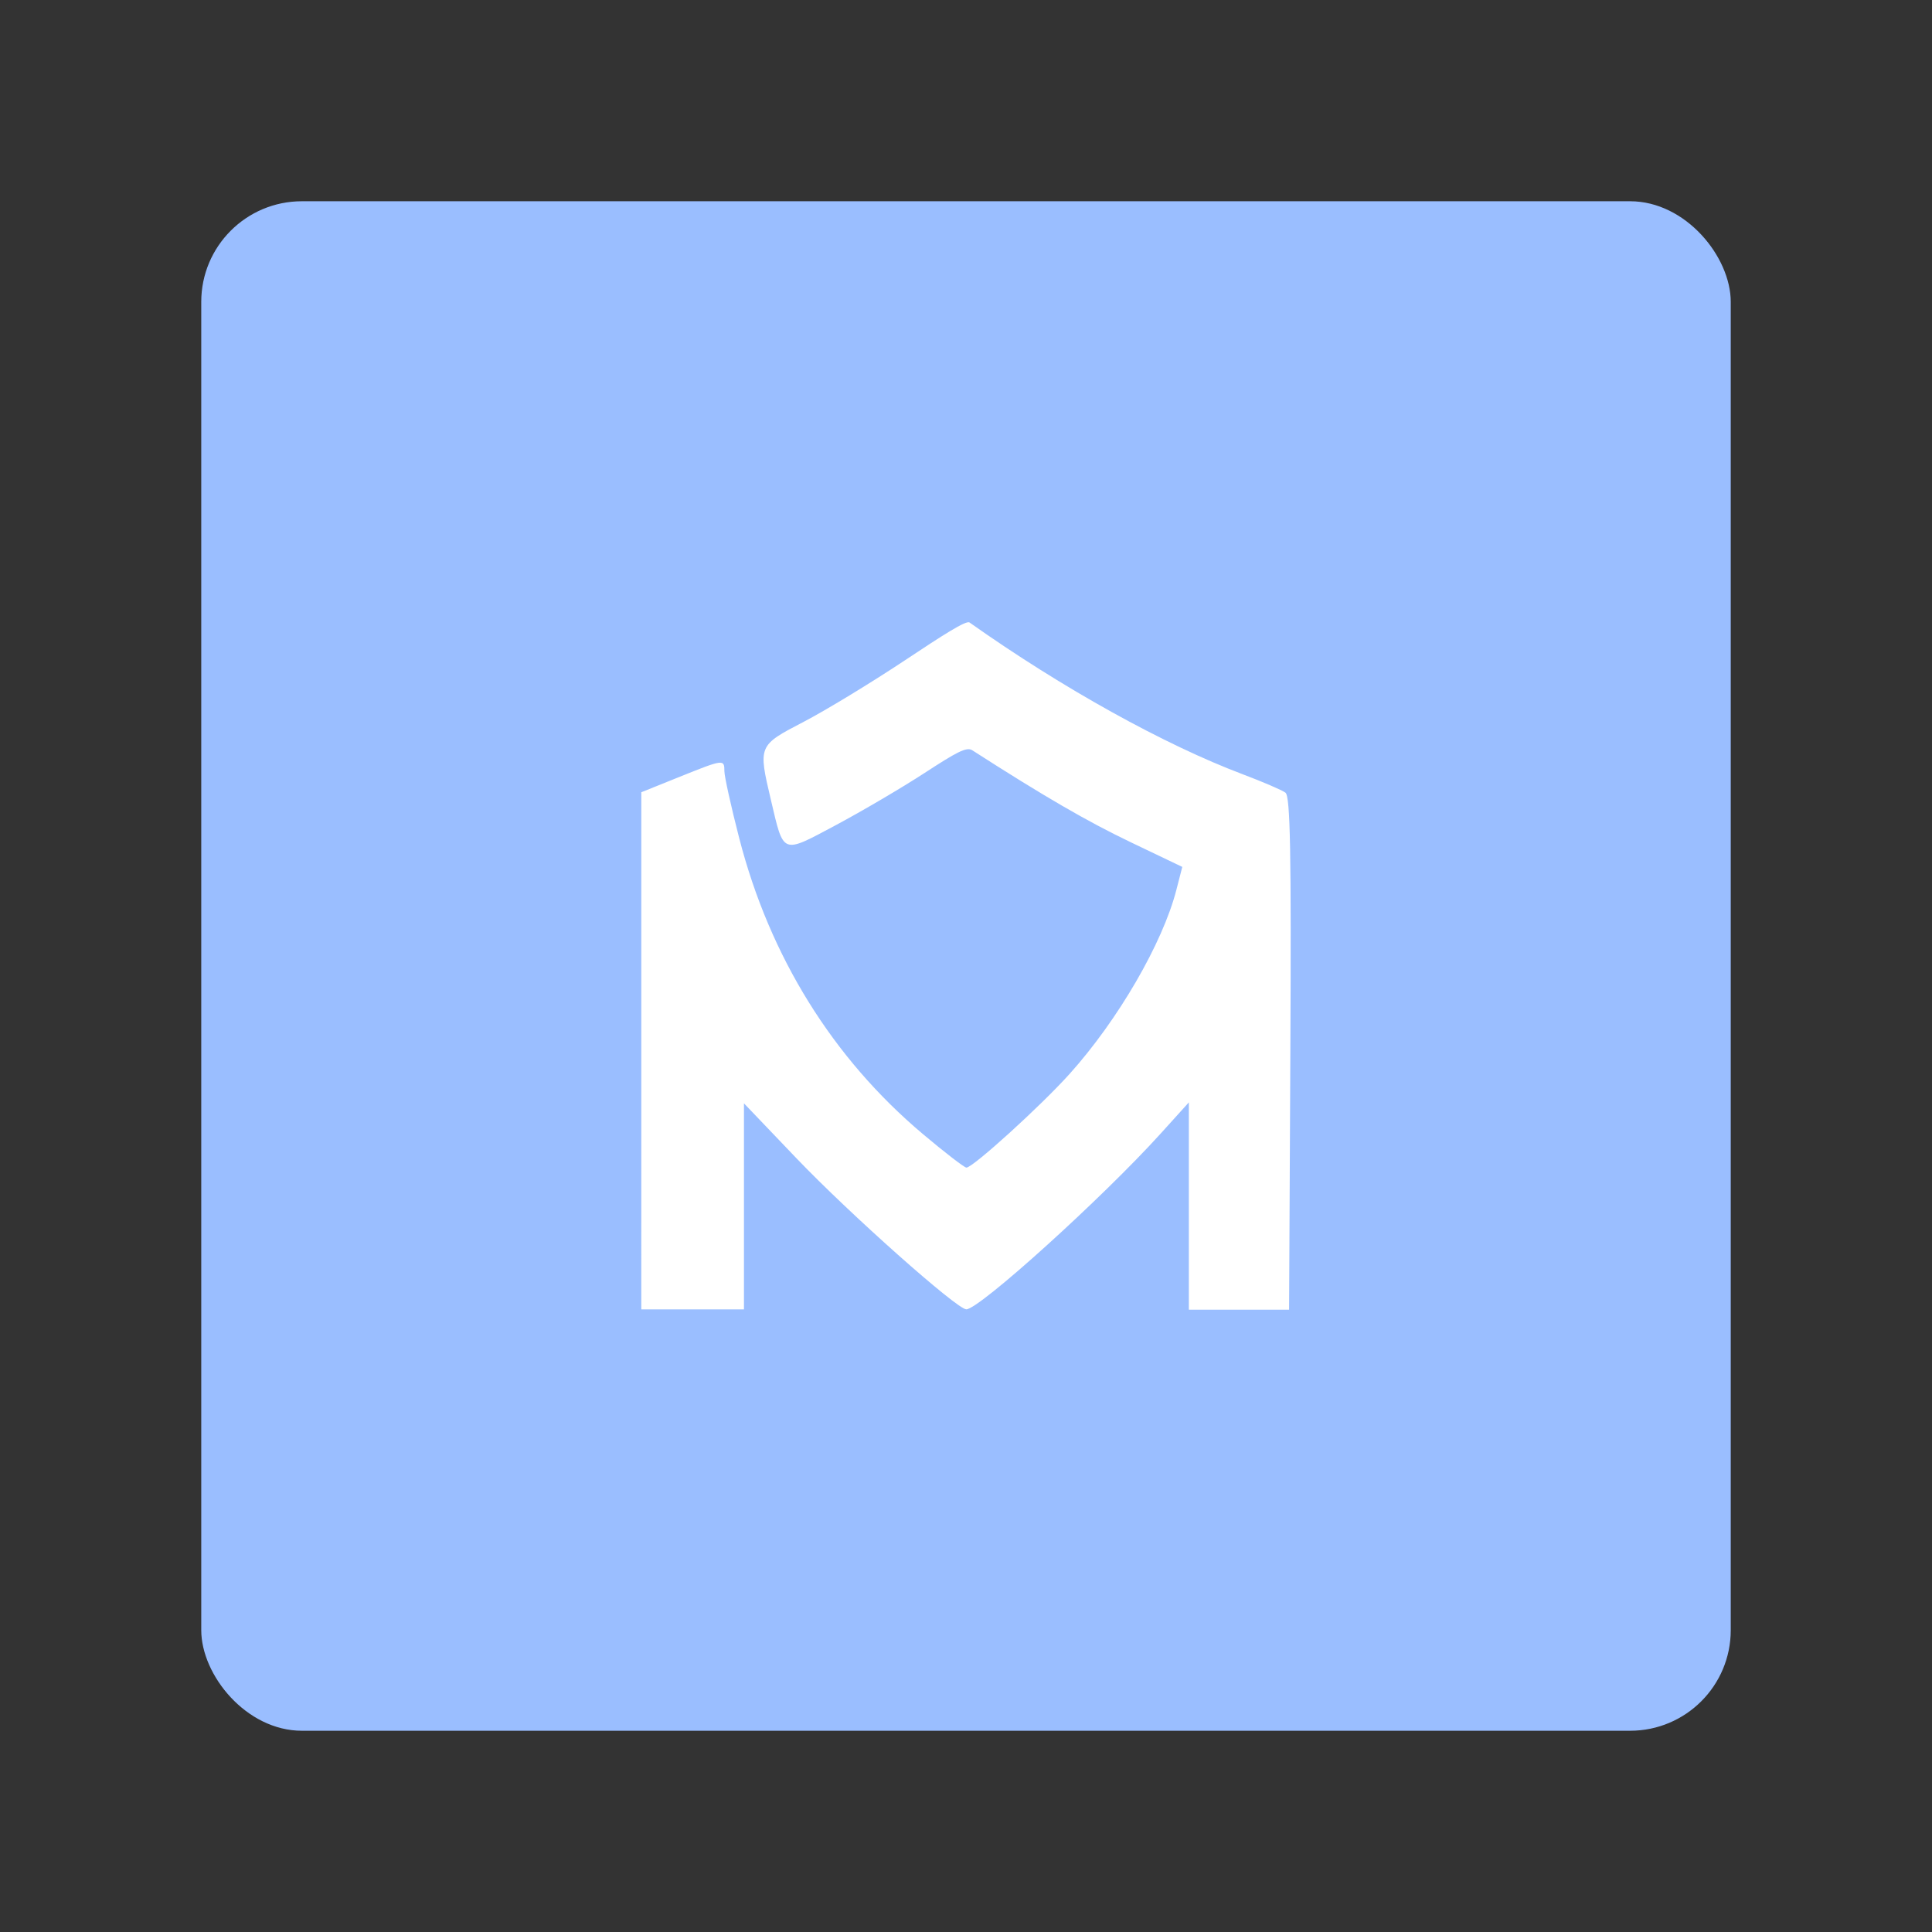 <?xml version="1.0" encoding="UTF-8"?>
<svg version="1.1" viewBox="0 0 192 192" xml:space="preserve" xmlns="http://www.w3.org/2000/svg">
	 <rect x="0" y="0" width="192" height="192" fill="#333333" stroke="none"/>
	 <rect class="a" x="20" y="20" width="152" height="152" rx="10" fill="#9abeff"/><path d="m63.731 104.43v-25.697l3.765-1.515c4.426-1.781 4.494-1.789 4.494-0.571 0 0.516 0.664 3.515 1.476 6.663 3.034 11.768 9.297 21.853 18.253 29.395 2.175 1.832 4.12 3.33 4.323 3.33 0.646 0 7.391-6.125 10.256-9.314 4.815-5.359 9.244-12.991 10.607-18.281l0.589-2.287-5.162-2.471c-4.257-2.038-8.585-4.543-15.713-9.124-0.57-0.367-1.606 0.223-4.73 2.255-2.26 1.47-6.226 3.802-8.815 5.183-5.421 2.891-5.168 2.989-6.459-2.486-1.277-5.418-1.277-5.418 3.234-7.765 2.185-1.137 6.722-3.893 10.082-6.125 3.731-2.478 6.081-3.997 6.418-3.758 9.25 6.547 19.419 12.169 27.143 15.081 2.004 0.756 3.919 1.58 4.256 1.832 0.481 0.36 0.585 5.877 0.486 25.782l-0.126 25.601h-9.96v-20.606l-2.794 3.091c-5.776 6.39-18.019 17.464-19.322 17.477-0.919 9e-3 -11.616-9.503-16.876-15.006l-5.223-5.465v20.476h-10.203z" fill="#fff" stroke-width=".486"/></svg>
